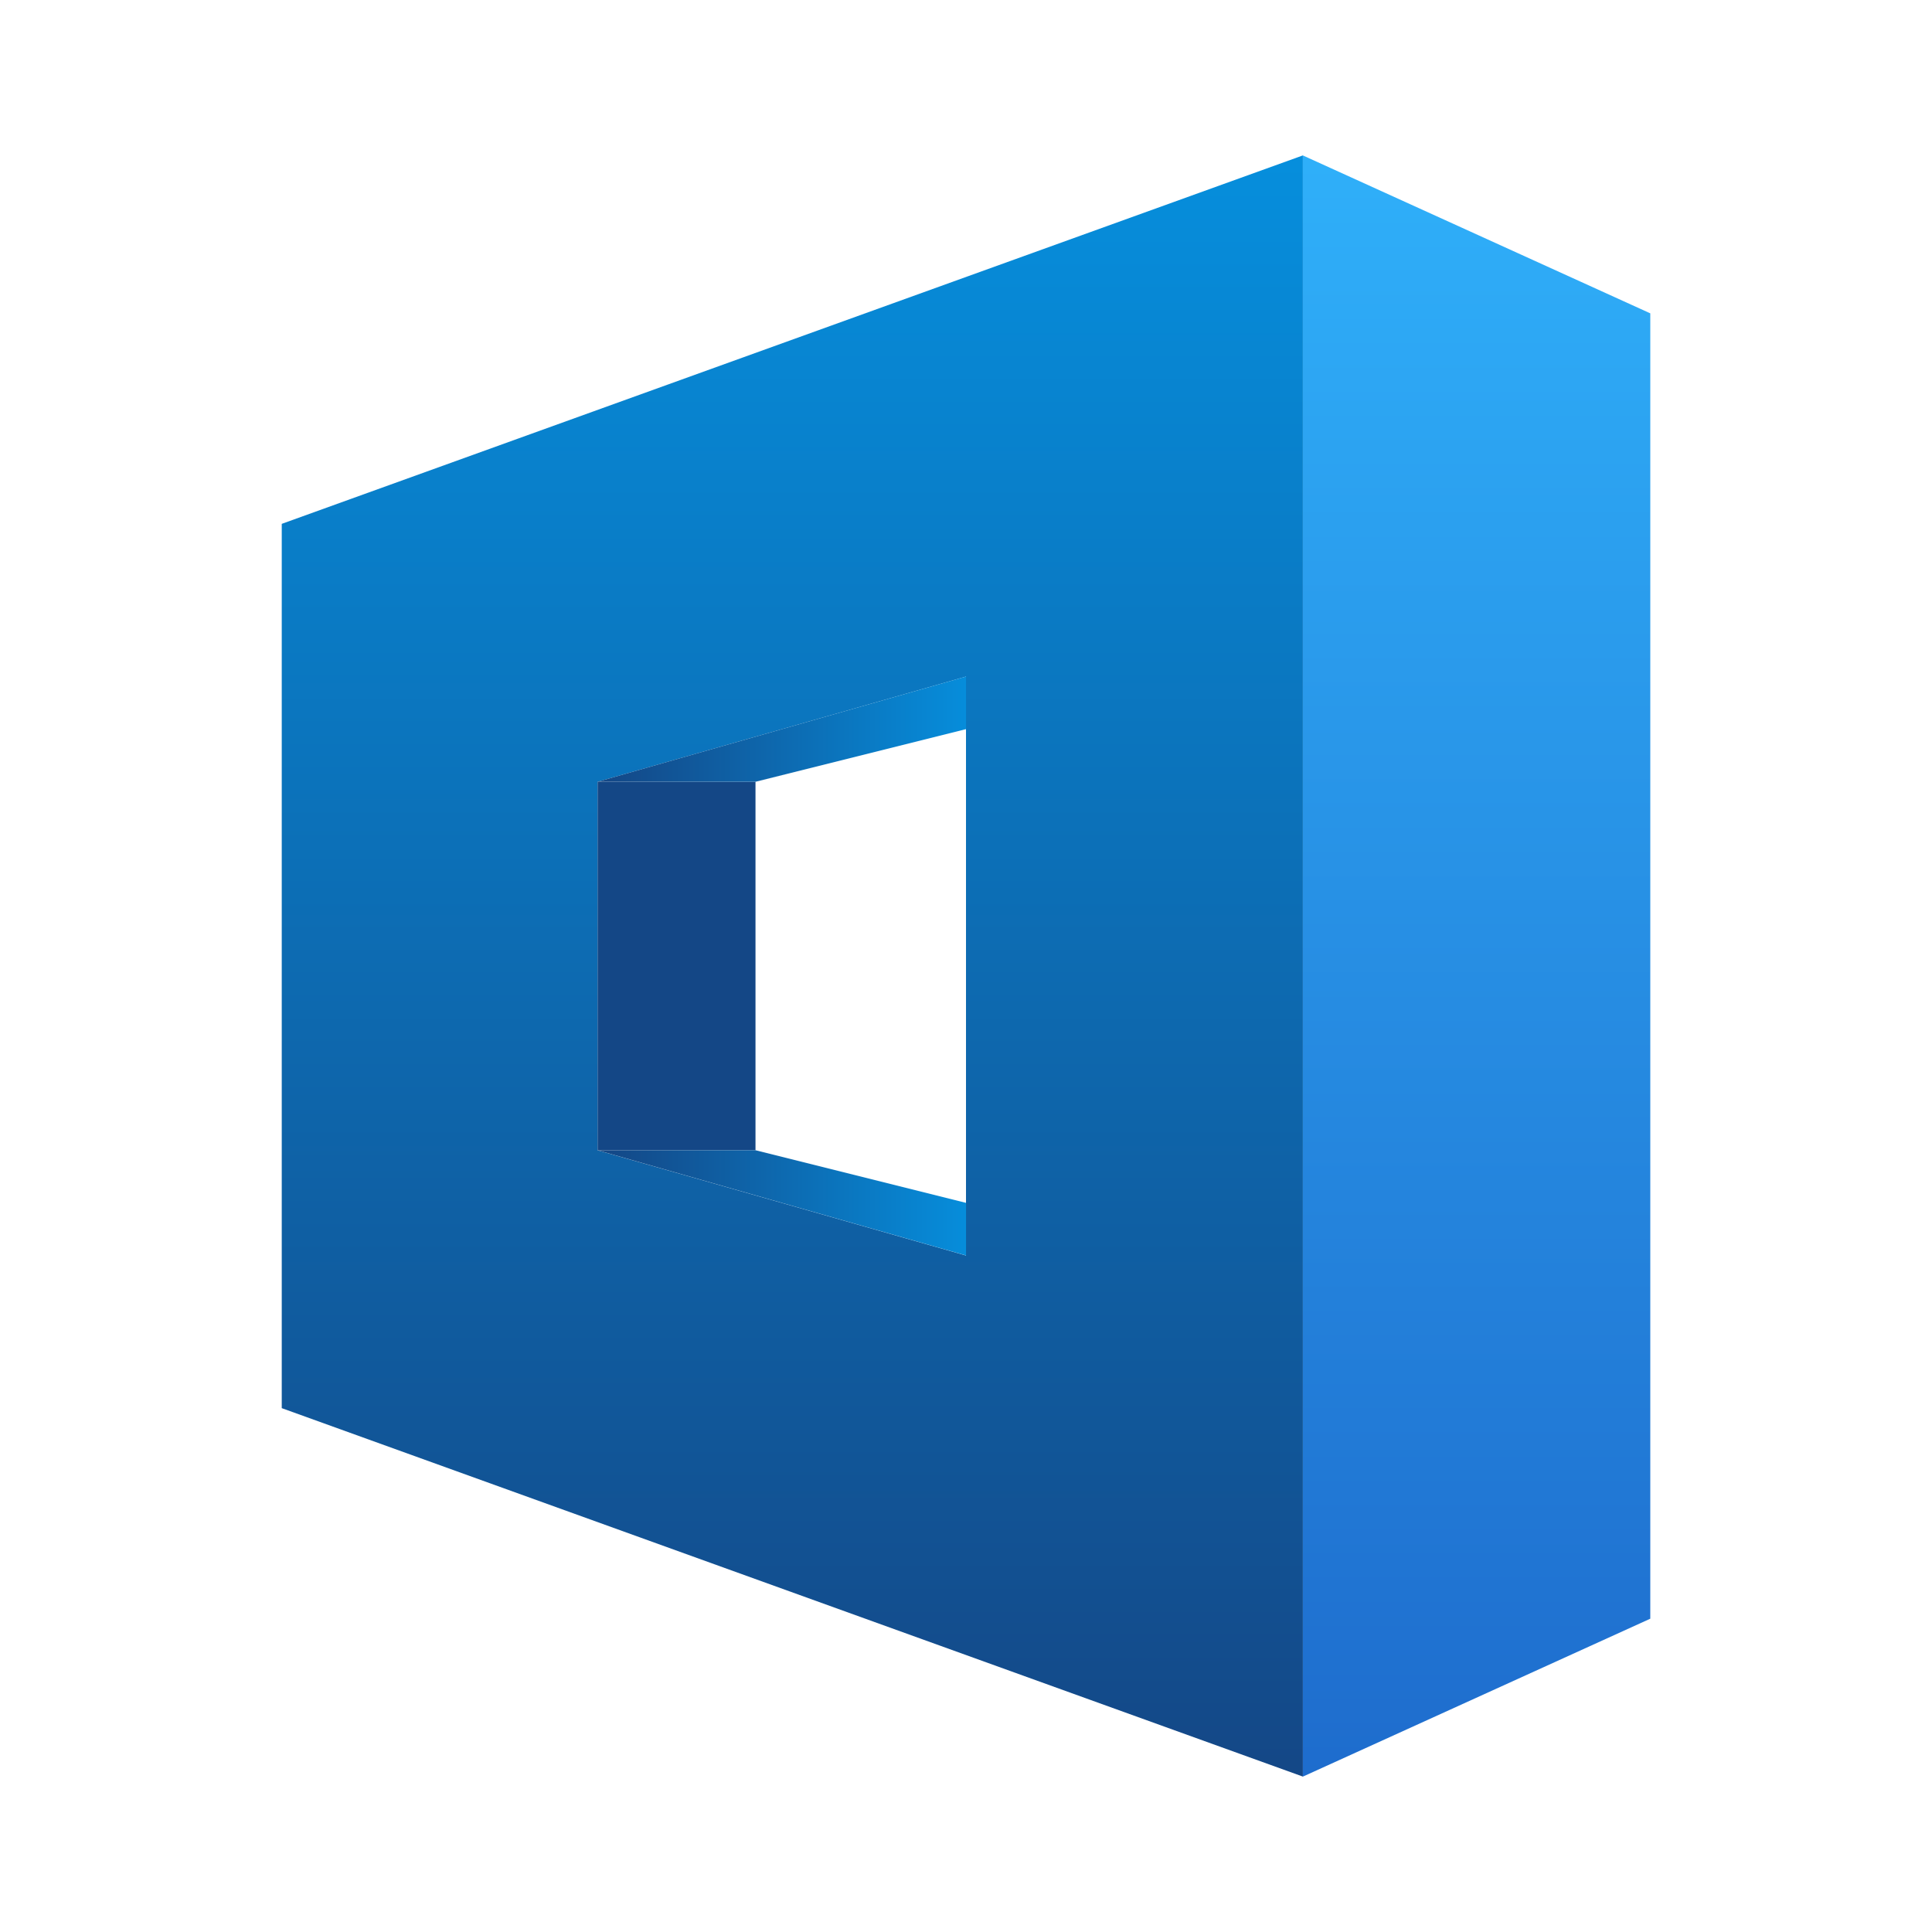 <?xml version="1.0" encoding="UTF-8" standalone="no"?>
<!-- Created with Inkscape (http://www.inkscape.org/) -->

<svg
   xmlns:dc="http://purl.org/dc/elements/1.1/"
   xmlns:cc="http://creativecommons.org/ns#"
   xmlns:rdf="http://www.w3.org/1999/02/22-rdf-syntax-ns#"
   xmlns:svg="http://www.w3.org/2000/svg"
   xmlns="http://www.w3.org/2000/svg"
   xmlns:xlink="http://www.w3.org/1999/xlink"
   xmlns:sodipodi="http://sodipodi.sourceforge.net/DTD/sodipodi-0.dtd"
   xmlns:inkscape="http://www.inkscape.org/namespaces/inkscape"
   width="48"
   height="48"
   id="svg5453"
   version="1.1"
   inkscape:version="0.48.4 r9939"
   sodipodi:docname="awf.svg">
  <defs
     id="defs5455">
    <linearGradient
       id="linearGradient4472"
       inkscape:collect="always">
      <stop
         id="stop4474"
         offset="0"
         style="stop-color:#144786;stop-opacity:1" />
      <stop
         id="stop4476"
         offset="1"
         style="stop-color:#144786;stop-opacity:1" />
    </linearGradient>
    <linearGradient
       inkscape:collect="always"
       id="linearGradient5277">
      <stop
         style="stop-color:#144786;stop-opacity:1"
         offset="0"
         id="stop5279" />
      <stop
         style="stop-color:#068edc;stop-opacity:1"
         offset="1"
         id="stop5281" />
    </linearGradient>
    <linearGradient
       id="linearGradient5261"
       inkscape:collect="always">
      <stop
         id="stop5263"
         offset="0"
         style="stop-color:#1e6ccd;stop-opacity:1" />
      <stop
         id="stop5265"
         offset="1"
         style="stop-color:#2faff9;stop-opacity:1" />
    </linearGradient>
    <linearGradient
       gradientTransform="translate(384.571,504.564)"
       gradientUnits="userSpaceOnUse"
       y2="-1004.684"
       x2="26.25"
       y1="-1052.541"
       x1="26.25"
       id="linearGradient867-1"
       xlink:href="#linearGradient1373-2"
       inkscape:collect="always" />
    <linearGradient
       id="linearGradient1373-2"
       inkscape:collect="always">
      <stop
         id="stop1375-3"
         offset="0"
         style="stop-color:#282827;stop-opacity:1" />
      <stop
         id="stop1377-7"
         offset="1"
         style="stop-color:#292929;stop-opacity:1" />
    </linearGradient>
    <linearGradient
       inkscape:collect="always"
       xlink:href="#linearGradient5261"
       id="linearGradient4413"
       x1="418.386"
       y1="539.198"
       x2="418.386"
       y2="508.398"
       gradientUnits="userSpaceOnUse"
       gradientTransform="matrix(1.308,0,0,1.308,-125.713,-161.167)" />
    <linearGradient
       inkscape:collect="always"
       xlink:href="#linearGradient5277"
       id="linearGradient4415"
       x1="404.721"
       y1="539.198"
       x2="404.721"
       y2="508.398"
       gradientUnits="userSpaceOnUse"
       gradientTransform="matrix(1.308,0,0,1.308,-125.713,-161.167)" />
    <linearGradient
       inkscape:collect="always"
       xlink:href="#linearGradient4472"
       id="linearGradient4454"
       x1="403.119"
       y1="527.298"
       x2="403.119"
       y2="520.298"
       gradientUnits="userSpaceOnUse"
       gradientTransform="matrix(1.308,0,0,1.308,-125.713,-161.167)" />
    <linearGradient
       inkscape:collect="always"
       xlink:href="#linearGradient5277"
       id="linearGradient4462"
       x1="401.571"
       y1="527.298"
       x2="408.571"
       y2="527.298"
       gradientUnits="userSpaceOnUse"
       gradientTransform="matrix(1.308,0,0,1.308,-125.713,-161.167)" />
    <linearGradient
       inkscape:collect="always"
       xlink:href="#linearGradient5277"
       id="linearGradient4470"
       x1="401.571"
       y1="519.298"
       x2="408.571"
       y2="519.298"
       gradientUnits="userSpaceOnUse"
       gradientTransform="matrix(1.308,0,0,1.308,-125.713,-161.167)" />
  </defs>
  <sodipodi:namedview
     id="base"
     pagecolor="#ffffff"
     bordercolor="#666666"
     borderopacity="1.0"
     inkscape:pageopacity="0"
     inkscape:pageshadow="2"
     inkscape:zoom="8.6352893"
     inkscape:cx="36.079049"
     inkscape:cy="20.224091"
     inkscape:document-units="px"
     inkscape:current-layer="layer1"
     showgrid="true"
     fit-margin-top="0"
     fit-margin-left="0"
     fit-margin-right="0"
     fit-margin-bottom="0"
     inkscape:window-width="1301"
     inkscape:window-height="744"
     inkscape:window-x="65"
     inkscape:window-y="24"
     inkscape:window-maximized="1"
     inkscape:showpageshadow="false"
     borderlayer="true"
     inkscape:snap-bbox="true">
    <sodipodi:guide
       position="8.6,8.6"
       orientation="-30.8,0"
       id="guide4210" />
    <sodipodi:guide
       position="8.6,39.4"
       orientation="0,30.8"
       id="guide4212" />
    <sodipodi:guide
       position="39.4,39.4"
       orientation="30.8,0"
       id="guide4214" />
    <sodipodi:guide
       position="39.4,8.6"
       orientation="0,-30.8"
       id="guide4216" />
    <sodipodi:guide
       position="8.6,15.6"
       orientation="7,0"
       id="guide4281" />
    <sodipodi:guide
       position="8.6,8.6"
       orientation="0,30.8"
       id="guide4283" />
    <sodipodi:guide
       position="39.4,8.6"
       orientation="-7,0"
       id="guide4285" />
    <sodipodi:guide
       position="39.4,15.6"
       orientation="0,-30.8"
       id="guide4287" />
    <sodipodi:guide
       position="8.6,39.4"
       orientation="7,0"
       id="guide4289" />
    <sodipodi:guide
       position="8.6,32.4"
       orientation="0,30.8"
       id="guide4291" />
    <sodipodi:guide
       position="39.4,32.4"
       orientation="-7,0"
       id="guide4293" />
    <sodipodi:guide
       position="39.4,39.4"
       orientation="0,-30.8"
       id="guide4295" />
    <sodipodi:guide
       position="30.4,39.4"
       orientation="30.8,0"
       id="guide4321" />
    <sodipodi:guide
       position="30.4,8.6"
       orientation="0,9"
       id="guide4323" />
    <sodipodi:guide
       position="39.4,8.6"
       orientation="-30.8,0"
       id="guide4325" />
    <sodipodi:guide
       position="39.4,39.4"
       orientation="0,-9"
       id="guide4327" />
    <sodipodi:guide
       position="30.4,11.6"
       orientation="3,0"
       id="guide4333" />
    <sodipodi:guide
       position="30.4,8.6"
       orientation="0,9"
       id="guide4335" />
    <sodipodi:guide
       position="39.4,8.6"
       orientation="-3,0"
       id="guide4337" />
    <sodipodi:guide
       position="39.4,11.6"
       orientation="0,-9"
       id="guide4339" />
    <sodipodi:guide
       position="11,39.4"
       orientation="30.8,0"
       id="guide4345" />
    <sodipodi:guide
       position="11,8.6"
       orientation="0,26"
       id="guide4347" />
    <sodipodi:guide
       position="37,8.6"
       orientation="-30.8,0"
       id="guide4349" />
    <sodipodi:guide
       position="37,39.4"
       orientation="0,-26"
       id="guide4351" />
    <sodipodi:guide
       position="17,27.5"
       orientation="7,0"
       id="guide4379" />
    <sodipodi:guide
       position="17,20.5"
       orientation="0,6"
       id="guide4381" />
    <sodipodi:guide
       position="23,20.5"
       orientation="-7,0"
       id="guide4383" />
    <sodipodi:guide
       position="23,27.5"
       orientation="0,-6"
       id="guide4385" />
    <sodipodi:guide
       position="17,29.5"
       orientation="11,0"
       id="guide4387" />
    <sodipodi:guide
       position="17,18.5"
       orientation="0,7"
       id="guide4389" />
    <sodipodi:guide
       position="24,18.5"
       orientation="-11,0"
       id="guide4391" />
    <sodipodi:guide
       position="24,29.5"
       orientation="0,-7"
       id="guide4393" />
    <sodipodi:guide
       position="30.4,39.4"
       orientation="3,0"
       id="guide4399" />
    <sodipodi:guide
       position="30.4,36.4"
       orientation="0,6.6"
       id="guide4401" />
    <sodipodi:guide
       position="37,36.4"
       orientation="-3,0"
       id="guide4403" />
    <sodipodi:guide
       position="37,39.4"
       orientation="0,-6.6"
       id="guide4405" />
    <sodipodi:guide
       position="17,29.5"
       orientation="11,0"
       id="guide4421" />
    <sodipodi:guide
       position="17,18.5"
       orientation="0,3"
       id="guide4423" />
    <sodipodi:guide
       position="20,18.5"
       orientation="-11,0"
       id="guide4425" />
    <sodipodi:guide
       position="20,29.5"
       orientation="0,-3"
       id="guide4427" />
    <sodipodi:guide
       position="23,28.5"
       orientation="1,0"
       id="guide4435" />
    <sodipodi:guide
       position="23,27.5"
       orientation="0,1"
       id="guide4437" />
    <sodipodi:guide
       position="24,27.5"
       orientation="-1,0"
       id="guide4439" />
    <sodipodi:guide
       position="24,28.5"
       orientation="0,-1"
       id="guide4441" />
    <inkscape:grid
       type="xygrid"
       id="grid3057" />
  </sodipodi:namedview>
  <g
     inkscape:label="Capa 1"
     inkscape:groupmode="layer"
     id="layer1"
     transform="translate(-384.571,-499.798)">
    <path
       style="fill:url(#linearGradient4415);fill-opacity:1;stroke:none"
       d="m 416.941,503.659 -25.37,9.154 0,21.97 25.37,9.154 0,-40.278 z m -8.37,12.947 0,14.385 -9.154,-2.615 0,-9.154 9.154,-2.615 z"
       id="path4329"
       inkscape:connector-curvature="0" />
    <path
       style="fill:url(#linearGradient4413);fill-opacity:1;stroke:none"
       d="m 416.941,503.66 8.631,3.923 -9e-5,32.431 -8.631,3.923 z"
       id="path4341"
       inkscape:connector-curvature="0"
       sodipodi:nodetypes="ccccc" />
    <rect
       style="fill:url(#linearGradient4454);fill-opacity:1;stroke:none"
       id="rect4429"
       width="3.923"
       height="9.154"
       x="399.418"
       y="519.221" />
    <path
       style="fill:url(#linearGradient4470);stroke:none"
       d="m 399.418,519.221 3.923,0 5.231,-1.308 0,-1.307 z"
       id="path4443"
       inkscape:connector-curvature="0" />
    <path
       inkscape:connector-curvature="0"
       id="path4445"
       d="m 399.418,528.375 3.923,0 5.231,1.308 0,1.307 z"
       style="fill:url(#linearGradient4462);fill-opacity:1;stroke:none" />
  </g>
</svg>
